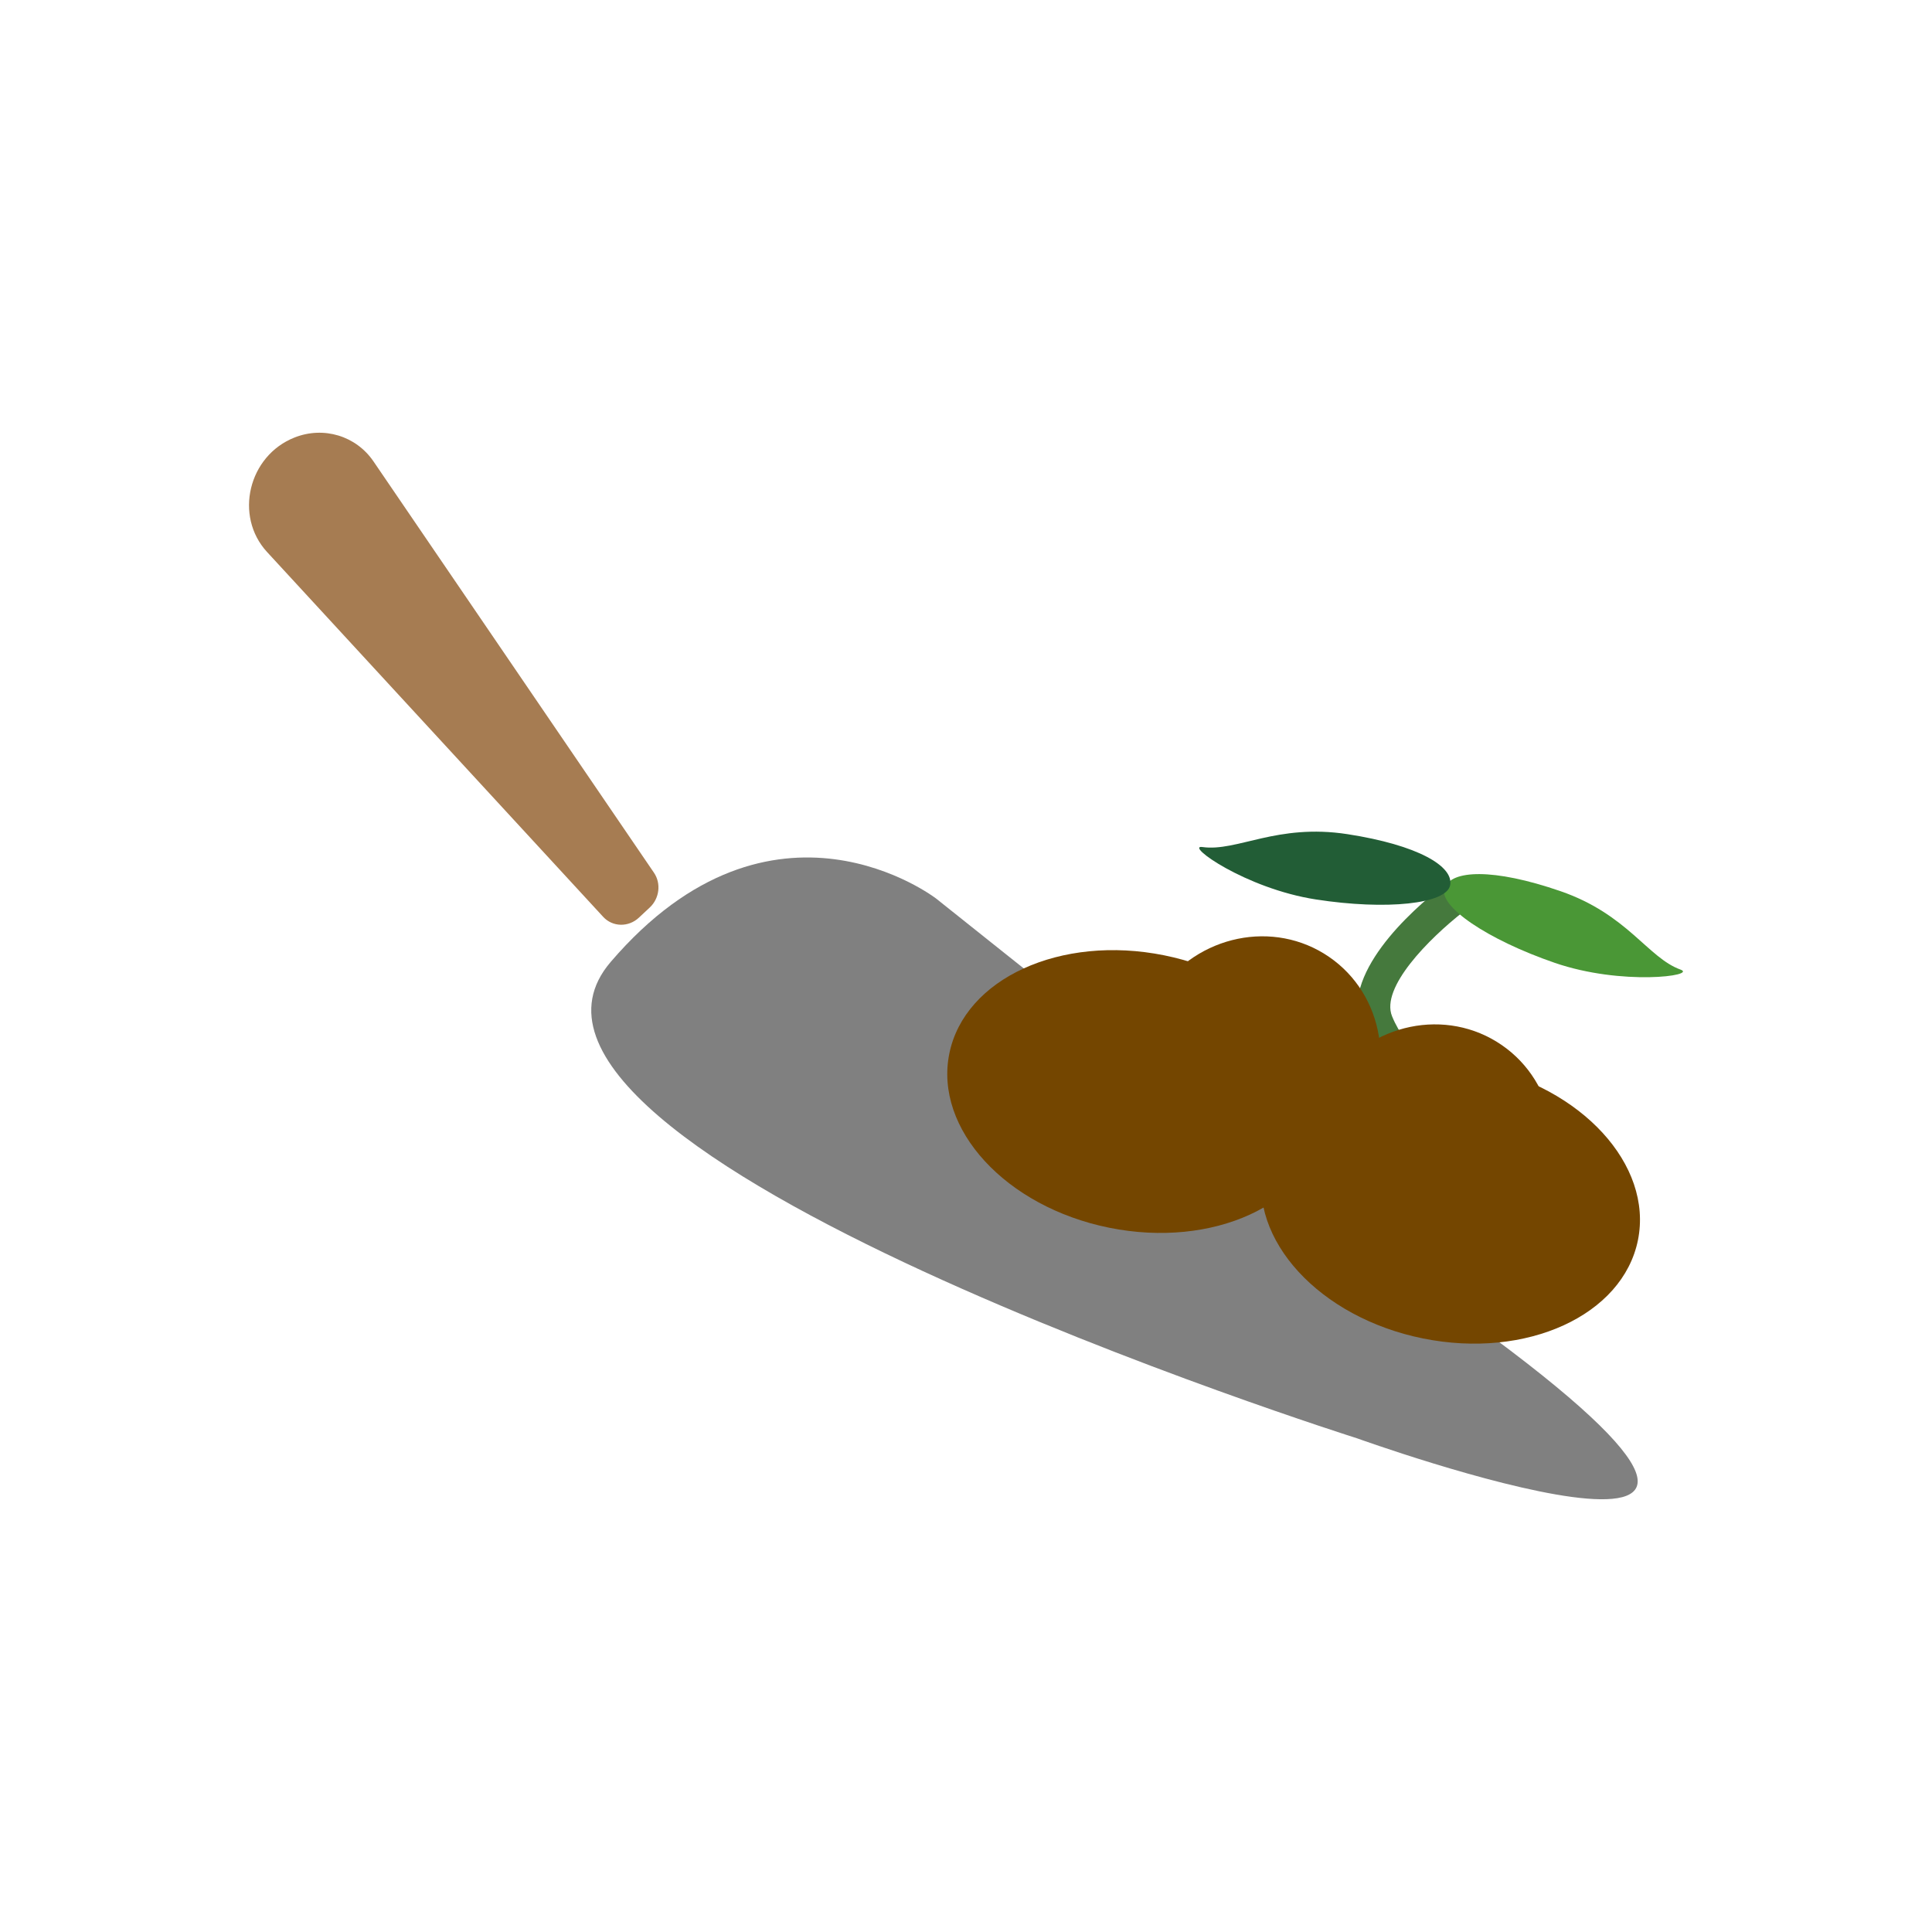 <?xml version="1.0" encoding="utf-8"?>
<!-- Generator: Adobe Illustrator 27.8.1, SVG Export Plug-In . SVG Version: 6.00 Build 0)  -->
<svg version="1.1" id="Layer_1" xmlns="http://www.w3.org/2000/svg" xmlns:xlink="http://www.w3.org/1999/xlink" x="0px" y="0px"
	 viewBox="0 0 3000 3000" style="enable-background:new 0 0 3000 3000;" xml:space="preserve">
<style type="text/css">
	.st0{fill:#808080;}
	.st1{fill:#A67C52;}
	.st2{fill:#45793D;}
	.st3{fill:#744600;}
	.st4{fill:#4A9736;}
	.st5{fill:#225D36;}
</style>
<g>
	<path class="st0" d="M1453.6,1395.27c0,0-253.27-195.72-505.35,98.44s1158.99,739.69,1158.99,739.69s819.74,295.17,210.57-156.97
		C2158.36,1958.08,1453.6,1395.27,1453.6,1395.27z"/>
	<path class="st1" d="M414.7,857.17l521.9,566.5c14.63,15.87,39.26,16.43,55.49,1.26l16.83-15.74
		c15.12-14.14,17.94-37.35,6.55-54.05L579.98,716.5c-27.13-39.78-77.43-55.02-122.64-37.13l0,0
		C385.69,707.71,363.24,801.31,414.7,857.17z"/>
	<g>
		<path class="st2" d="M2115.82,1982.46l-38.52-33.22c0.57-0.68,58.22-69.18,125.57-146.33c27.72-31.75,12.22-58.27-32.62-115.64
			c-21.27-27.23-43.27-55.37-56.37-87.82c-34.52-85.55,76.6-184.71,127.59-224.49c11.95-9.32,28.73-6.78,36.75,5.55l0,0
			c7.38,11.33,4.65,26.91-6.31,35.52c-53.18,41.76-128.37,117.32-110.35,161.96c10.44,25.87,30.24,51.22,49.4,75.72
			c39.92,51.08,89.6,114.66,29.77,183.2C2173.72,1913.63,2116.39,1981.77,2115.82,1982.46z M2291.74,1401.27l-13.96-21.45
			L2291.74,1401.27C2291.74,1401.26,2291.74,1401.27,2291.74,1401.27L2291.74,1401.27z"/>
	</g>
	<g>
		
			<ellipse transform="matrix(0.198 -0.98 0.98 0.198 -245.185 3089.596)" class="st3" cx="1765.51" cy="1694.63" rx="215.81" ry="296.98"/>
	</g>
	<g>
		
			<ellipse transform="matrix(0.198 -0.98 0.98 0.198 -22.818 3705.002)" class="st3" cx="2252.77" cy="1866.45" rx="215.81" ry="296.98"/>
	</g>
	<g>
		
			<ellipse transform="matrix(0.566 -0.825 0.825 0.566 -509.957 2325.149)" class="st3" cx="1952.11" cy="1646.64" rx="194.93" ry="187.7"/>
	</g>
	<g>
		
			<ellipse transform="matrix(0.566 -0.825 0.825 0.566 -506.427 2605.403)" class="st3" cx="2219.89" cy="1783.41" rx="194.93" ry="187.7"/>
	</g>
	<path class="st4" d="M2609.52,1505.58c26.55,9.53-91.07,25.44-195.55-10.56c-104.48-36-180.97-87.95-170.84-116.05
		c10.13-28.09,75.29-31.25,179.77,4.75C2527.38,1419.72,2558.65,1487.31,2609.52,1505.58z"/>
	<path class="st5" d="M1867.09,1315.27c-28.07-3.98,66.59,64.44,176.25,81.4c109.67,16.97,203.01,7.02,208.5-22.23
		c5.49-29.24-49.84-62.2-159.5-79.16C1982.68,1278.31,1920.86,1322.88,1867.09,1315.27z"/>
</g>
</svg>
